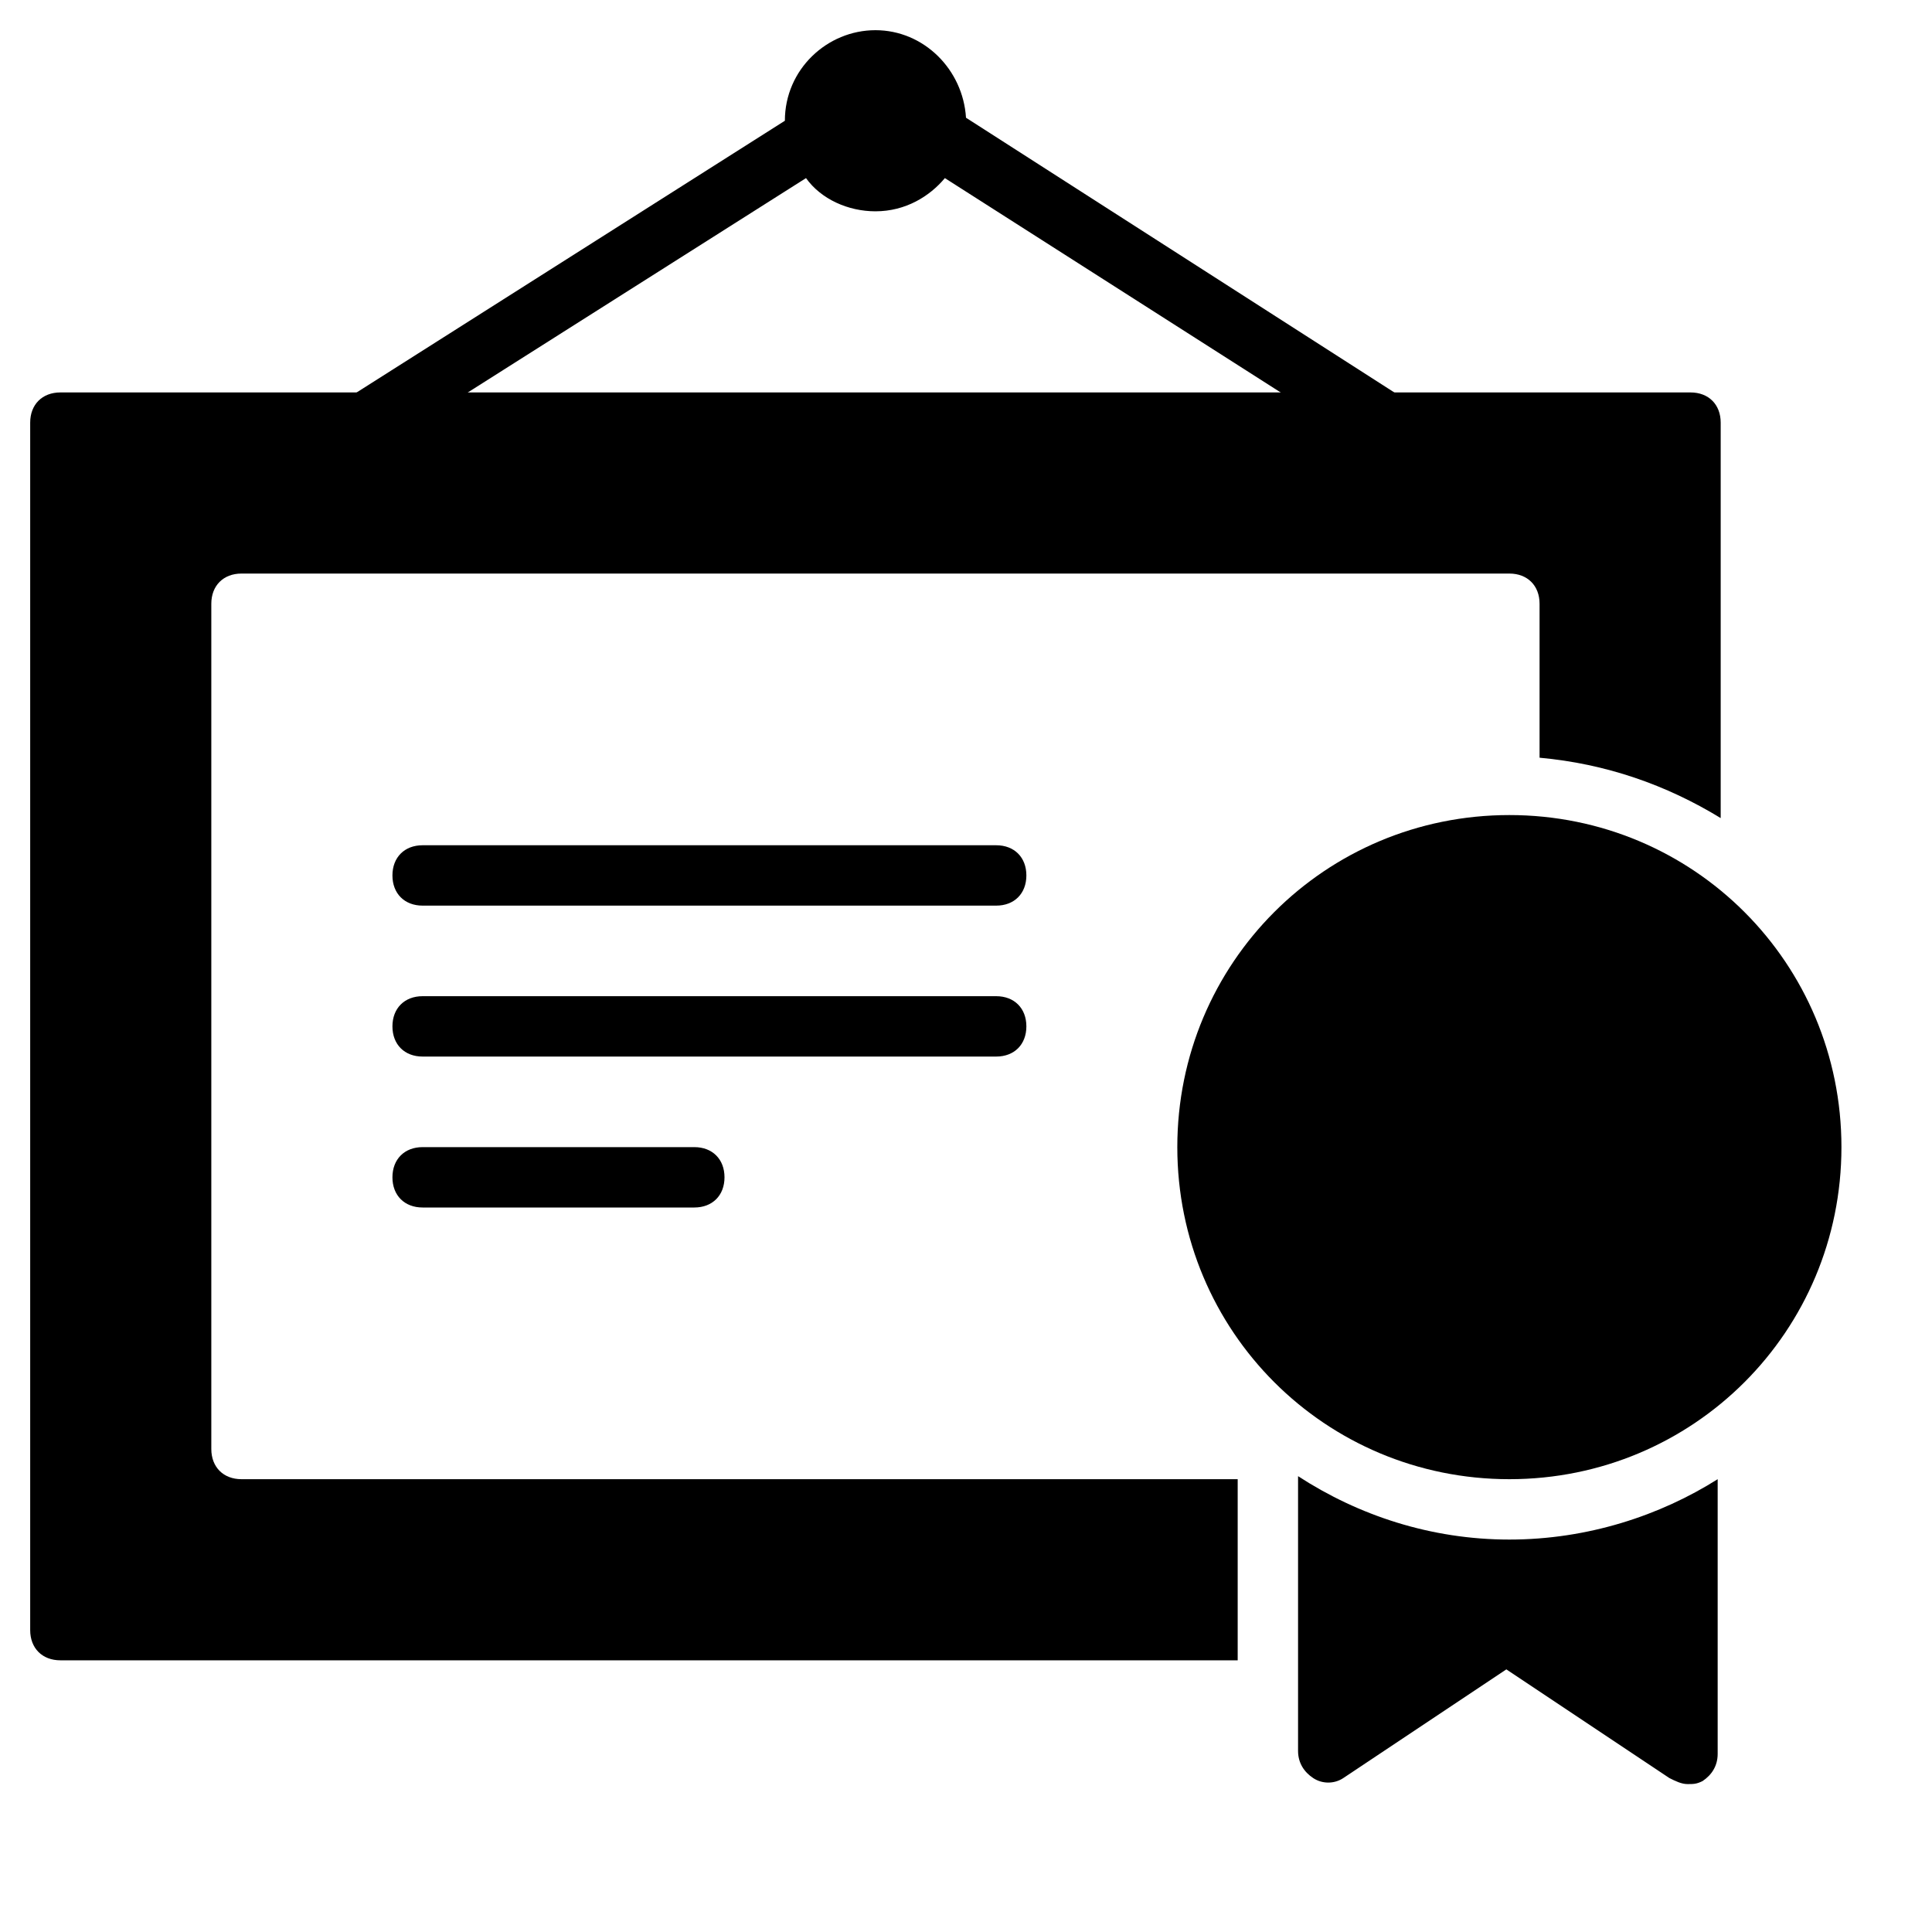 <?xml version="1.0" encoding="utf-8"?>
<!-- Generator: Adobe Illustrator 19.1.0, SVG Export Plug-In . SVG Version: 6.00 Build 0)  -->
<!DOCTYPE svg PUBLIC "-//W3C//DTD SVG 1.1//EN" "http://www.w3.org/Graphics/SVG/1.1/DTD/svg11.dtd">
<svg version="1.1" id="Layer_1" xmlns="http://www.w3.org/2000/svg" xmlns:xlink="http://www.w3.org/1999/xlink" x="0px" y="0px"
	 width="64px" height="64px" viewBox="0 0 64 64" enable-background="new 0 0 64 64" xml:space="preserve">
<path id="color_44_" d="M46.5,13.2L32,3.9C31.9,2.3,30.6,1,29,1c-1.6,0-3,1.3-3,3l-14.5,9.2c-0.5,0.3-0.6,0.9-0.3,1.4
	c0.2,0.3,0.5,0.5,0.8,0.5c0.2,0,0.4,0,0.5-0.2l14.2-9C27.2,6.6,28.1,7,29,7c1,0,1.8-0.5,2.3-1.1l14.1,9c0.2,0.1,0.4,0.2,0.5,0.2
	c0.3,0,0.7-0.2,0.8-0.5C47.1,14.1,47,13.5,46.5,13.2z"/>
<path id="color_43_" d="M50,51c-2.6,0-5-0.8-7-2.1V58c0,0.4,0.2,0.7,0.5,0.9c0.3,0.2,0.7,0.2,1,0l5.4-3.6l5.4,3.6
	c0.2,0.1,0.4,0.2,0.6,0.2c0.2,0,0.3,0,0.5-0.1c0.3-0.2,0.5-0.5,0.5-0.9v-9.1C55,50.2,52.6,51,50,51z"/>
<path id="color_42_" d="M50,27c-6.1,0-11,4.9-11,11s4.9,11,11,11s11-4.9,11-11S56.1,27,50,27z"/>
<path d="M41,49H8c-0.6,0-1-0.4-1-1V20c0-0.6,0.4-1,1-1h42c0.6,0,1,0.4,1,1v5.1c2.2,0.2,4.2,0.9,6,2V14c0-0.6-0.4-1-1-1H2
	c-0.6,0-1,0.4-1,1v40c0,0.6,0.4,1,1,1h39V49z"/>
<path d="M33,30H14c-0.6,0-1-0.4-1-1s0.4-1,1-1h19c0.6,0,1,0.4,1,1S33.6,30,33,30z"/>
<path d="M33,35H14c-0.6,0-1-0.4-1-1s0.4-1,1-1h19c0.6,0,1,0.4,1,1S33.6,35,33,35z"/>
<path d="M23,40h-9c-0.6,0-1-0.4-1-1s0.4-1,1-1h9c0.6,0,1,0.4,1,1S23.6,40,23,40z"/>
</svg>
